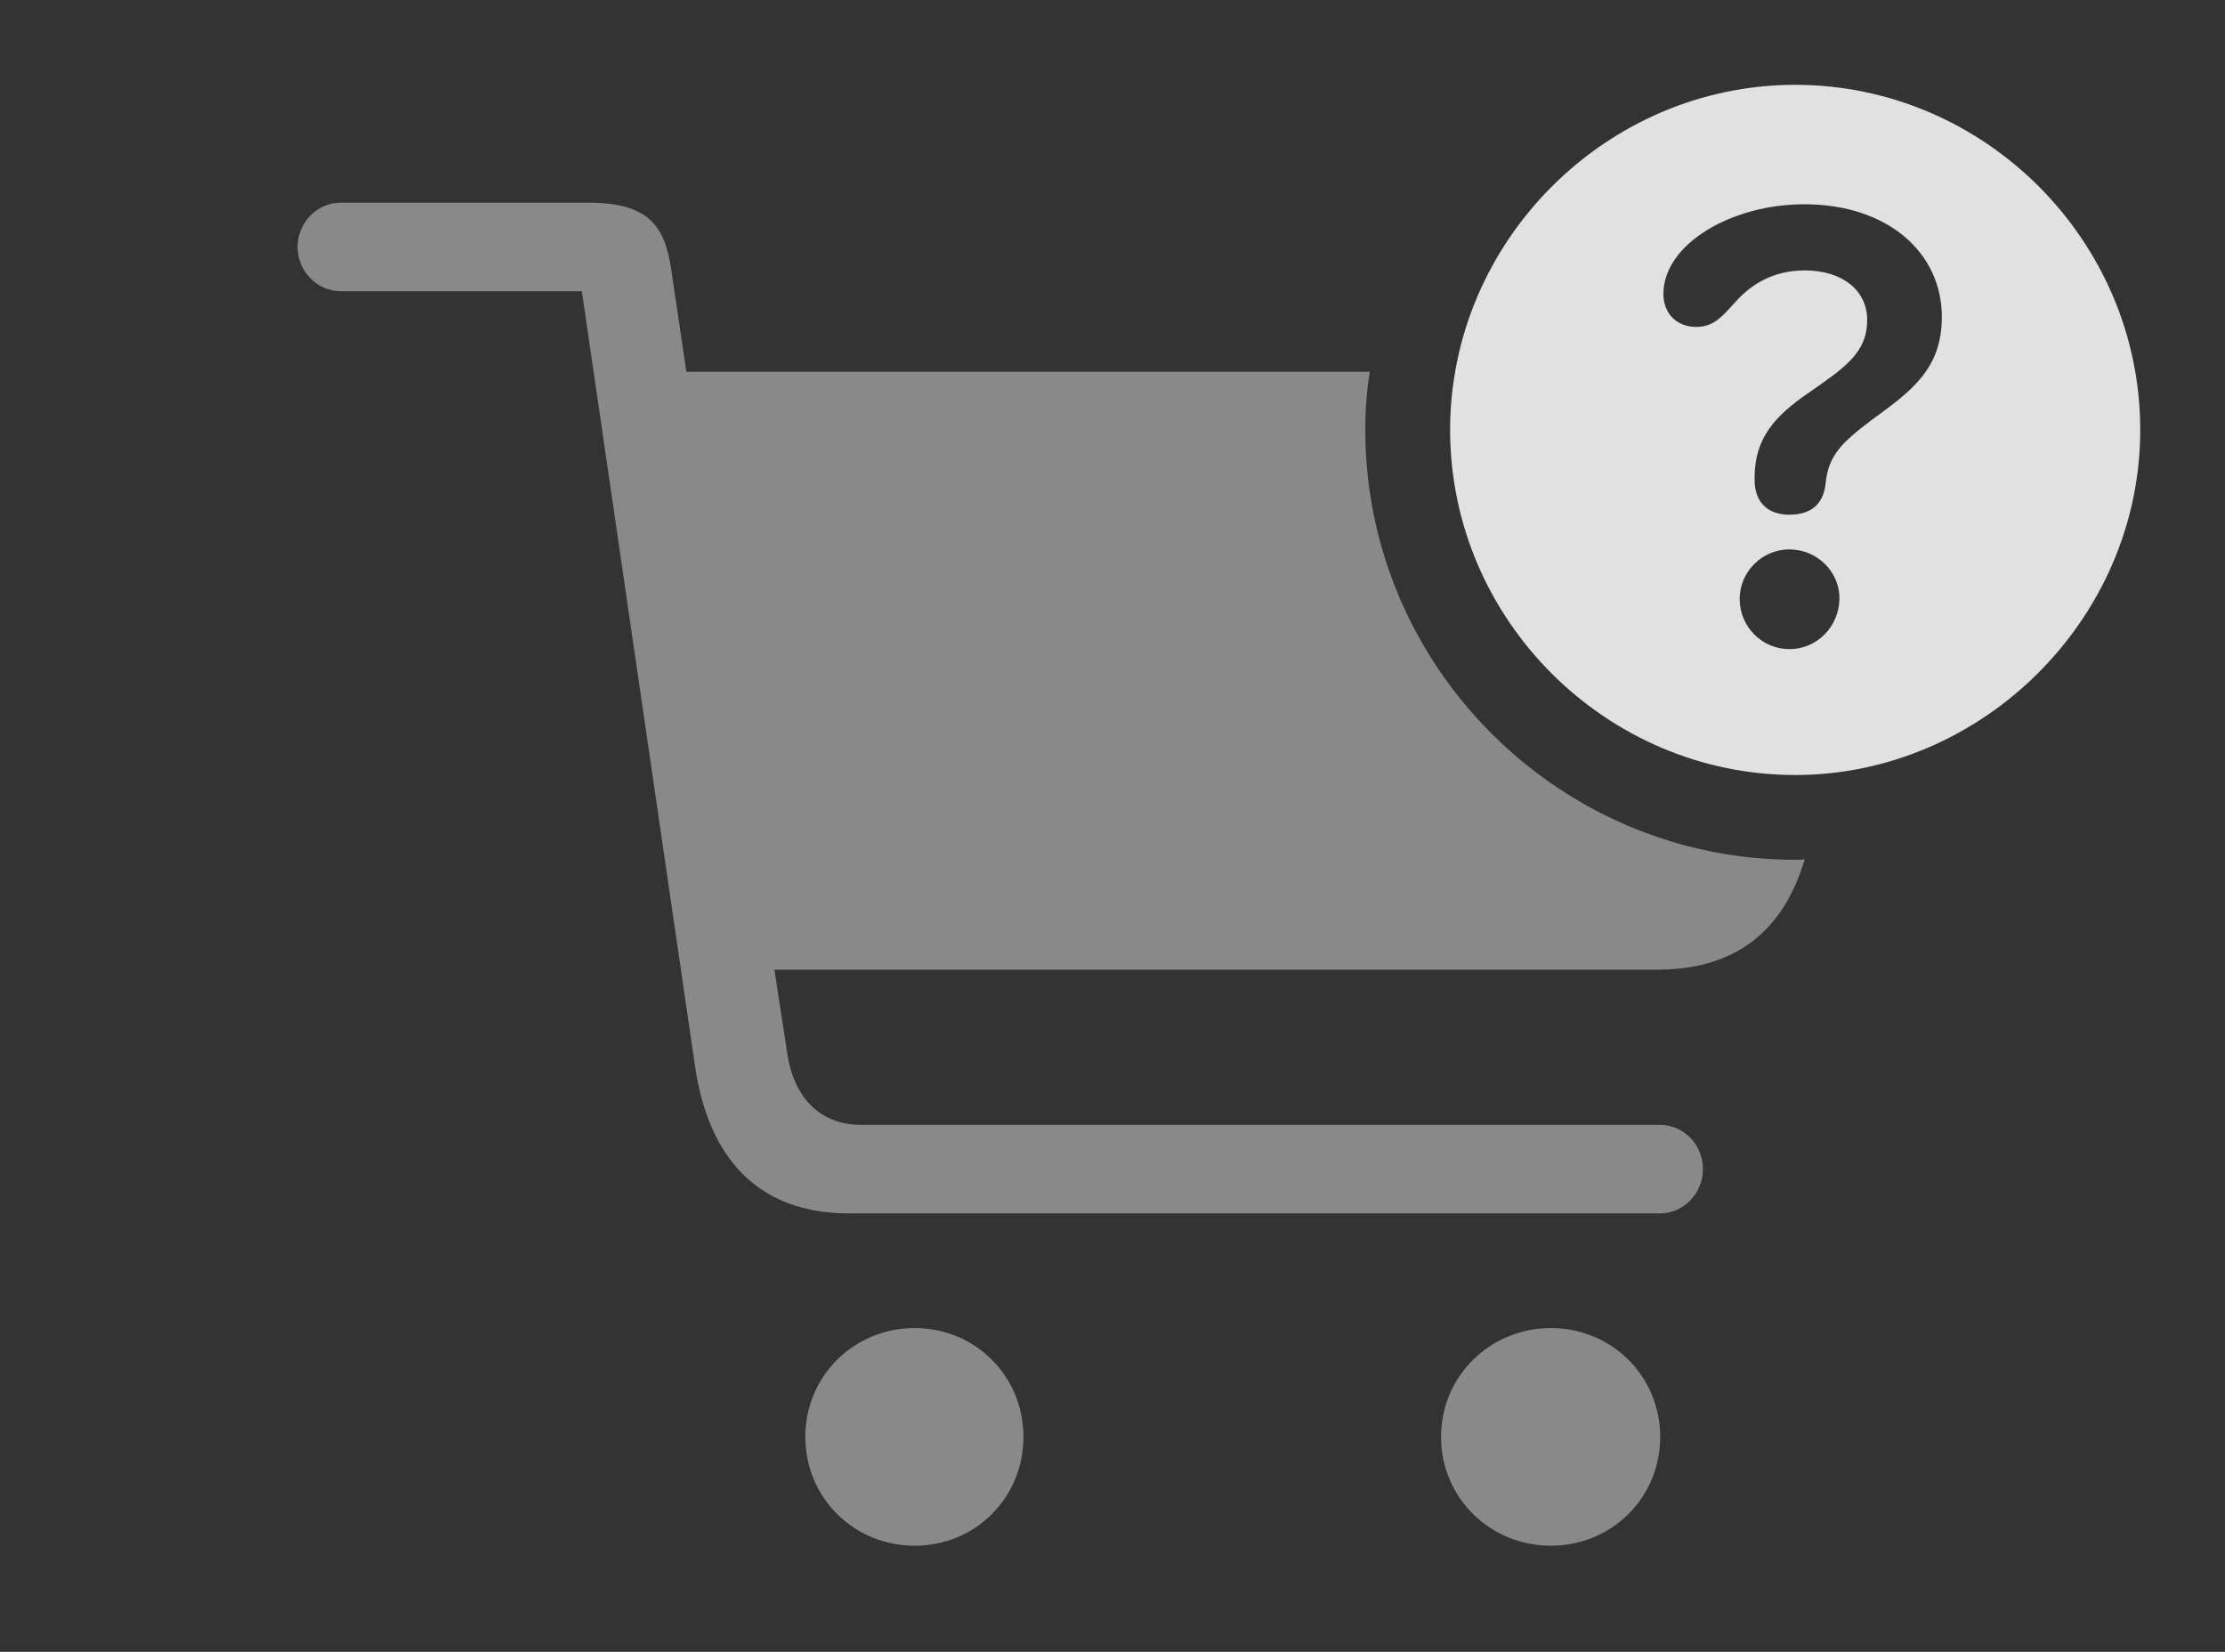 <?xml version="1.0" encoding="UTF-8"?>
<!--Generator: Apple Native CoreSVG 341-->
<!DOCTYPE svg
PUBLIC "-//W3C//DTD SVG 1.1//EN"
       "http://www.w3.org/Graphics/SVG/1.1/DTD/svg11.dtd">
<svg version="1.1" xmlns="http://www.w3.org/2000/svg" xmlns:xlink="http://www.w3.org/1999/xlink" viewBox="0 0 40.742 30.244">
 <rect x="0" y="0" width="40.742" height="30.244" fill="#333333" stroke="none"/>
 <g>
  <rect height="30.244" opacity="0" width="40.742" x="0" y="0"/>
  <path d="M18.74 26.309C18.74 27.422 17.861 28.301 16.748 28.301C15.635 28.301 14.746 27.422 14.746 26.309C14.746 25.195 15.635 24.316 16.748 24.316C17.861 24.316 18.74 25.195 18.74 26.309ZM30.4 26.309C30.4 27.422 29.512 28.301 28.398 28.301C27.285 28.301 26.387 27.422 26.387 26.309C26.387 25.195 27.285 24.316 28.398 24.316C29.512 24.316 30.4 25.195 30.4 26.309ZM12.295 4.961L12.568 6.807L25.082 6.807C25.025 7.153 25 7.509 25 7.871C25 12.207 28.545 15.742 32.871 15.742C32.93 15.742 32.989 15.742 33.047 15.733C32.669 17.003 31.825 17.754 30.342 17.754L14.18 17.754L14.414 19.277C14.531 20.088 15.01 20.596 15.771 20.596L30.4 20.596C30.811 20.596 31.182 20.938 31.182 21.406C31.182 21.865 30.811 22.217 30.4 22.217L15.557 22.217C13.857 22.217 12.969 21.182 12.725 19.512L10.654 5.332L6.24 5.332C5.801 5.332 5.449 4.961 5.449 4.521C5.449 4.082 5.801 3.711 6.24 3.711L10.771 3.711C11.875 3.711 12.178 4.131 12.295 4.961Z" fill="white" fill-opacity="0.425"/>
  <path d="M39.19 7.871C39.19 11.328 36.299 14.19 32.871 14.19C29.414 14.19 26.553 11.348 26.553 7.871C26.553 4.414 29.414 1.553 32.871 1.553C36.338 1.553 39.19 4.404 39.19 7.871ZM31.855 10.967C31.855 11.475 32.266 11.885 32.764 11.885C33.272 11.885 33.672 11.475 33.682 10.967C33.691 10.479 33.281 10.059 32.764 10.059C32.266 10.059 31.855 10.469 31.855 10.967ZM30.459 5.381C30.459 5.742 30.703 5.986 31.064 5.986C31.396 5.986 31.562 5.762 31.787 5.518C32.051 5.225 32.451 4.951 33.047 4.951C33.73 4.951 34.19 5.312 34.19 5.859C34.19 6.465 33.77 6.738 33.096 7.207C32.52 7.607 32.129 8.008 32.129 8.74C32.129 8.75 32.129 8.77 32.129 8.789C32.129 9.189 32.363 9.424 32.764 9.424C33.184 9.424 33.389 9.209 33.428 8.857C33.477 8.34 33.721 8.105 34.277 7.686C35 7.158 35.557 6.758 35.557 5.801C35.557 4.629 34.57 3.74 33.037 3.74C31.699 3.74 30.459 4.473 30.459 5.381Z" fill="white" fill-opacity="0.85"/>
 </g>
</svg>
